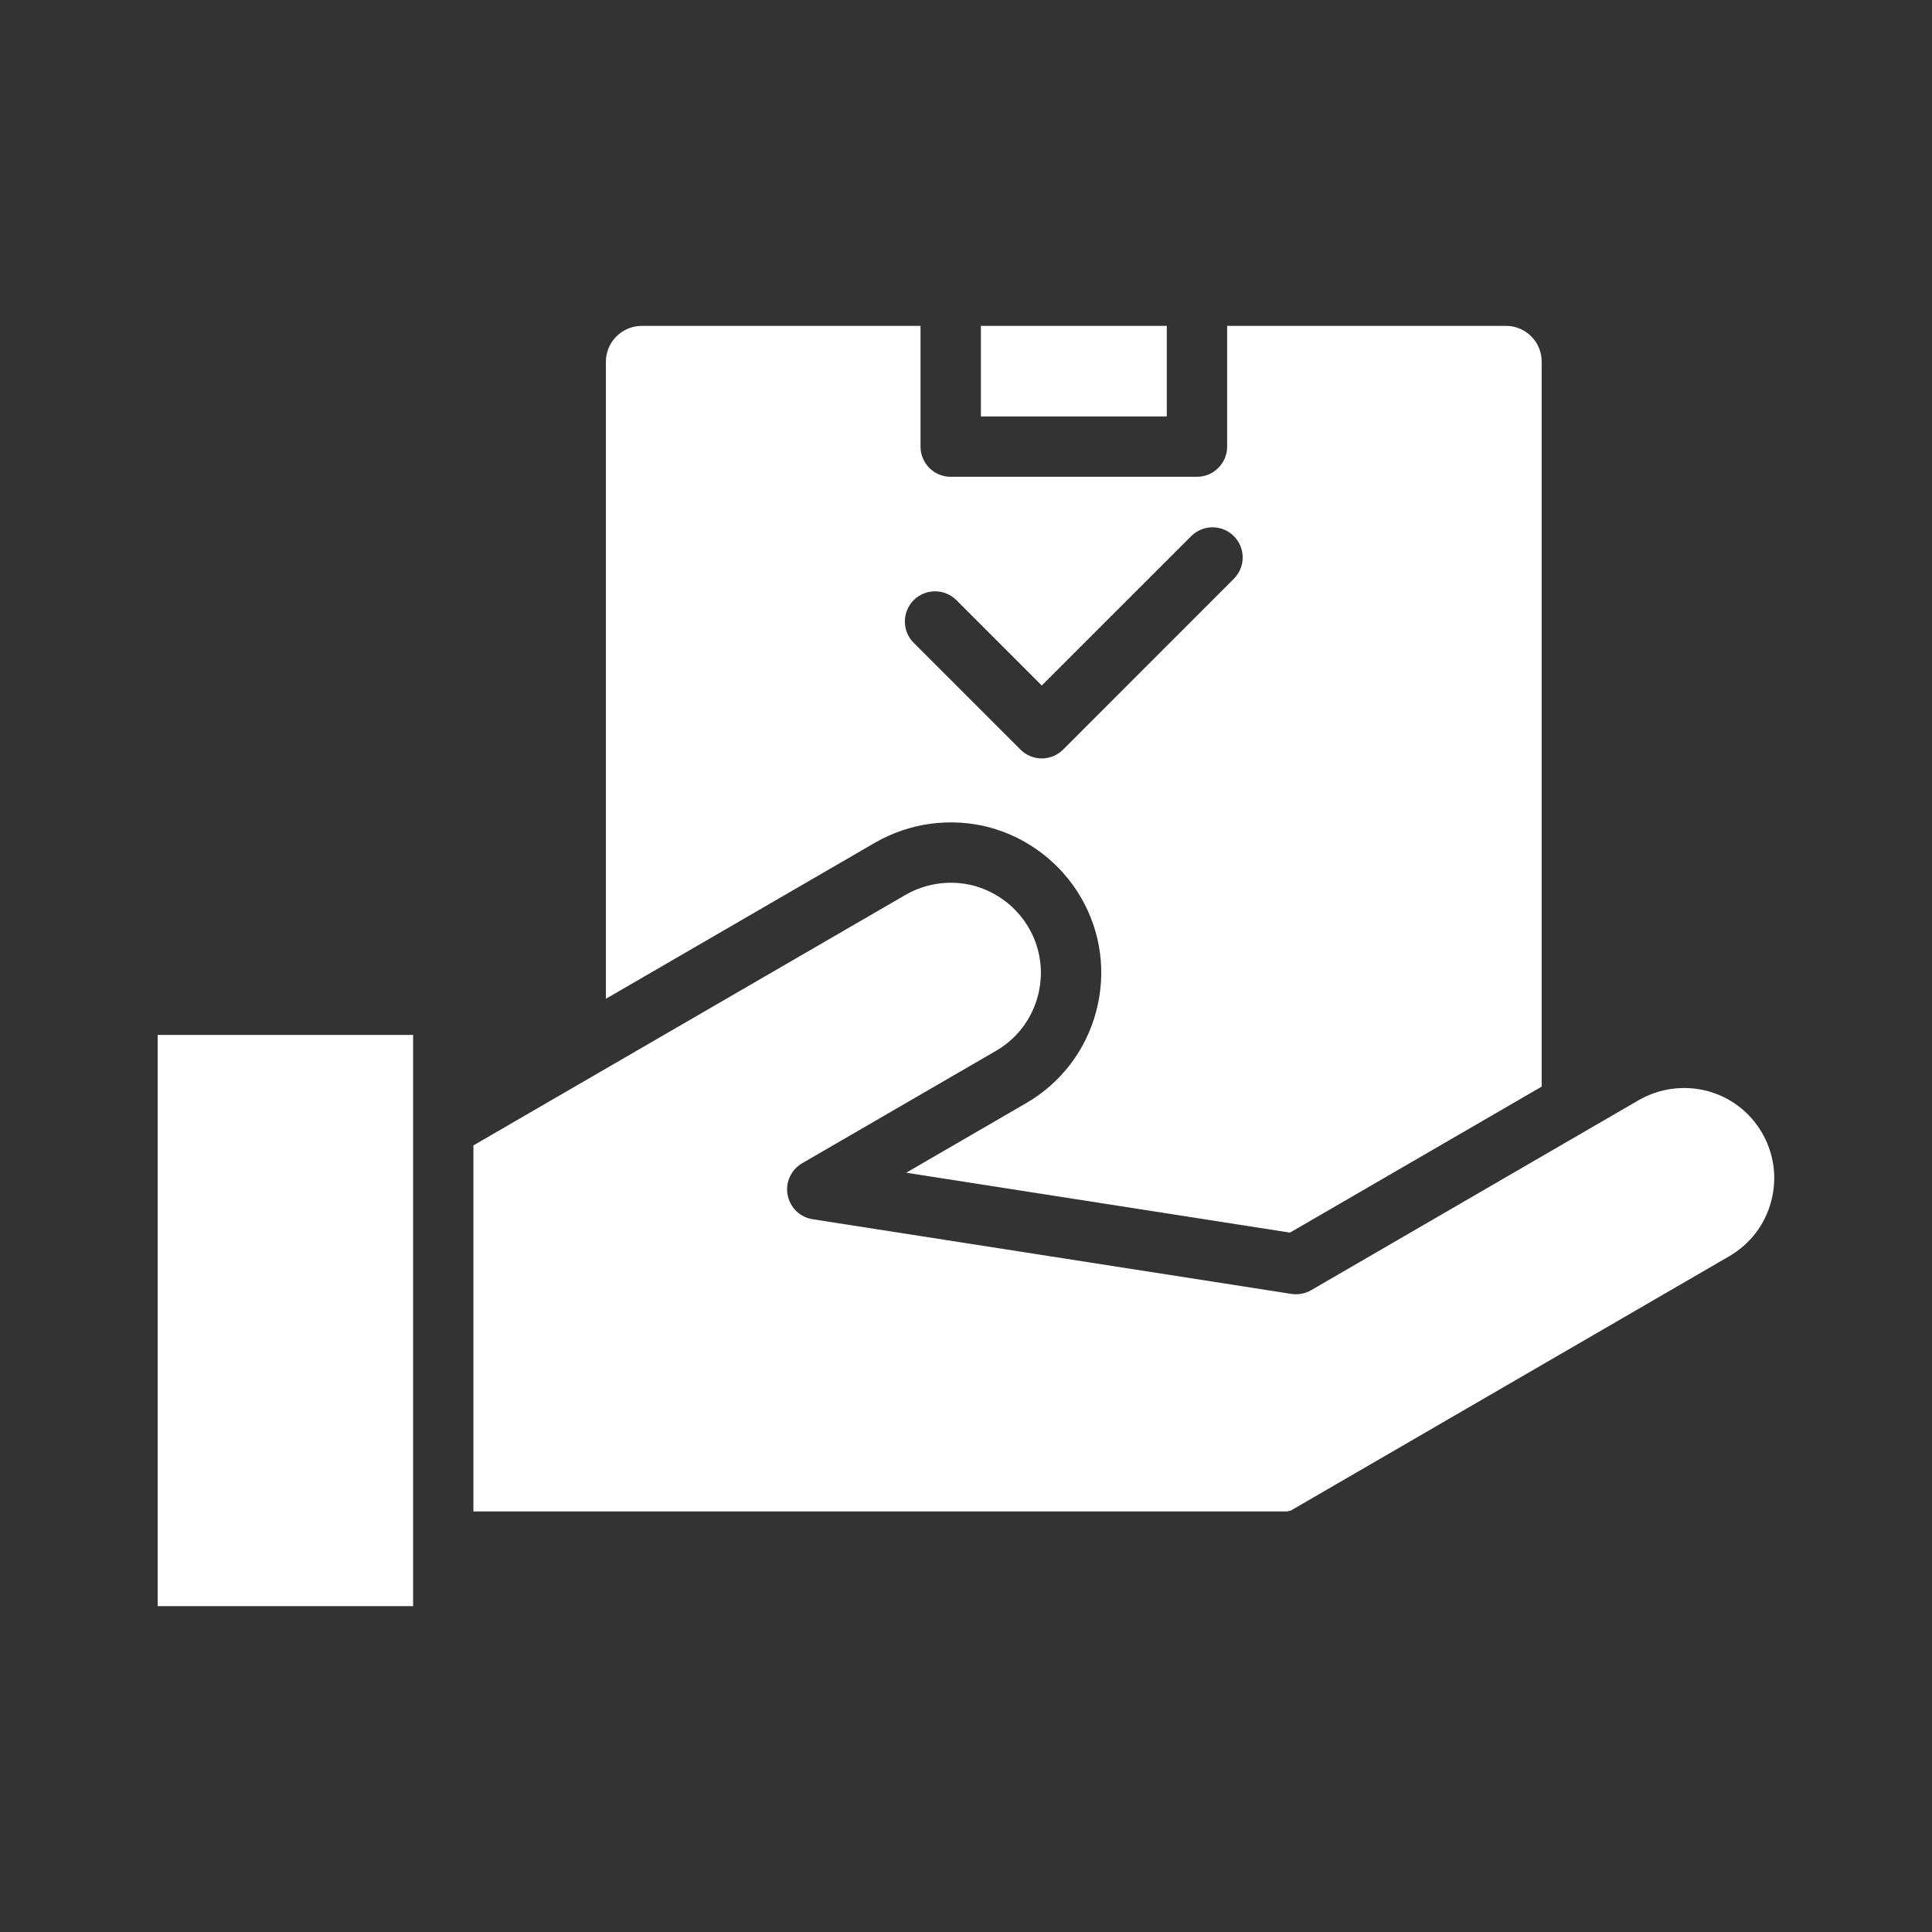 <svg width="28" height="28" viewBox="0 0 28 28" fill="none" xmlns="http://www.w3.org/2000/svg">
<rect x="0" y="0" width="28" height="28" fill="#333333" stroke="none"/>
<path d="M14.338 11.99C14.896 12.141 15.373 12.505 15.665 13.005C15.958 13.509 16.036 14.097 15.886 14.661C15.736 15.223 15.376 15.695 14.873 15.987L13.133 16.996L18.695 17.864L22.343 15.748V5.242C22.344 5.174 22.33 5.106 22.304 5.043C22.279 4.98 22.24 4.923 22.192 4.875C22.144 4.826 22.087 4.788 22.023 4.762C21.96 4.736 21.893 4.722 21.824 4.723H17.785V6.473C17.785 6.589 17.738 6.7 17.656 6.782C17.574 6.864 17.463 6.91 17.347 6.91H13.778C13.662 6.91 13.551 6.864 13.469 6.782C13.387 6.7 13.341 6.589 13.341 6.473V4.723H9.301C9.163 4.723 9.031 4.778 8.934 4.875C8.836 4.973 8.781 5.105 8.781 5.242V14.475L12.683 12.212C13.184 11.924 13.778 11.844 14.338 11.99ZM13.242 8.698C13.283 8.657 13.331 8.625 13.384 8.603C13.437 8.581 13.494 8.57 13.551 8.57C13.609 8.57 13.666 8.581 13.719 8.603C13.772 8.625 13.82 8.657 13.861 8.698L15.098 9.935L17.264 7.77C17.346 7.688 17.457 7.642 17.573 7.642C17.689 7.642 17.8 7.688 17.882 7.77C17.964 7.852 18.01 7.963 18.01 8.079C18.01 8.195 17.964 8.306 17.882 8.388L15.408 10.863C15.367 10.904 15.319 10.936 15.266 10.958C15.213 10.98 15.156 10.992 15.098 10.992C15.041 10.992 14.984 10.98 14.931 10.958C14.878 10.936 14.829 10.904 14.789 10.863L13.242 9.316C13.201 9.276 13.169 9.228 13.147 9.175C13.125 9.121 13.114 9.065 13.114 9.007C13.114 8.95 13.125 8.893 13.147 8.84C13.169 8.787 13.201 8.738 13.242 8.698Z" fill="white"/>
<path d="M14.216 4.723H16.91V6.035H14.216V4.723ZM25.537 16.418C25.451 16.27 25.337 16.139 25.2 16.035C25.064 15.931 24.908 15.855 24.742 15.811C24.407 15.724 24.051 15.771 23.75 15.944L19.001 18.699C18.914 18.749 18.813 18.768 18.714 18.752L11.778 17.67C11.688 17.656 11.605 17.615 11.54 17.552C11.476 17.489 11.432 17.407 11.415 17.319C11.398 17.23 11.409 17.138 11.447 17.055C11.485 16.973 11.547 16.905 11.625 16.859L14.434 15.23C14.582 15.145 14.713 15.03 14.817 14.894C14.921 14.757 14.997 14.602 15.041 14.436C15.085 14.27 15.097 14.097 15.074 13.927C15.051 13.757 14.995 13.592 14.908 13.444C14.733 13.145 14.448 12.927 14.113 12.836C13.778 12.749 13.422 12.797 13.122 12.97L6.861 16.6V21.905H18.655L18.668 21.901C18.681 21.897 18.695 21.894 18.708 21.892L25.062 18.206C25.364 18.03 25.58 17.748 25.669 17.411C25.759 17.073 25.712 16.721 25.537 16.418ZM2.285 14.999H5.987V23.277H2.285V14.999Z" fill="white"/>
</svg>
